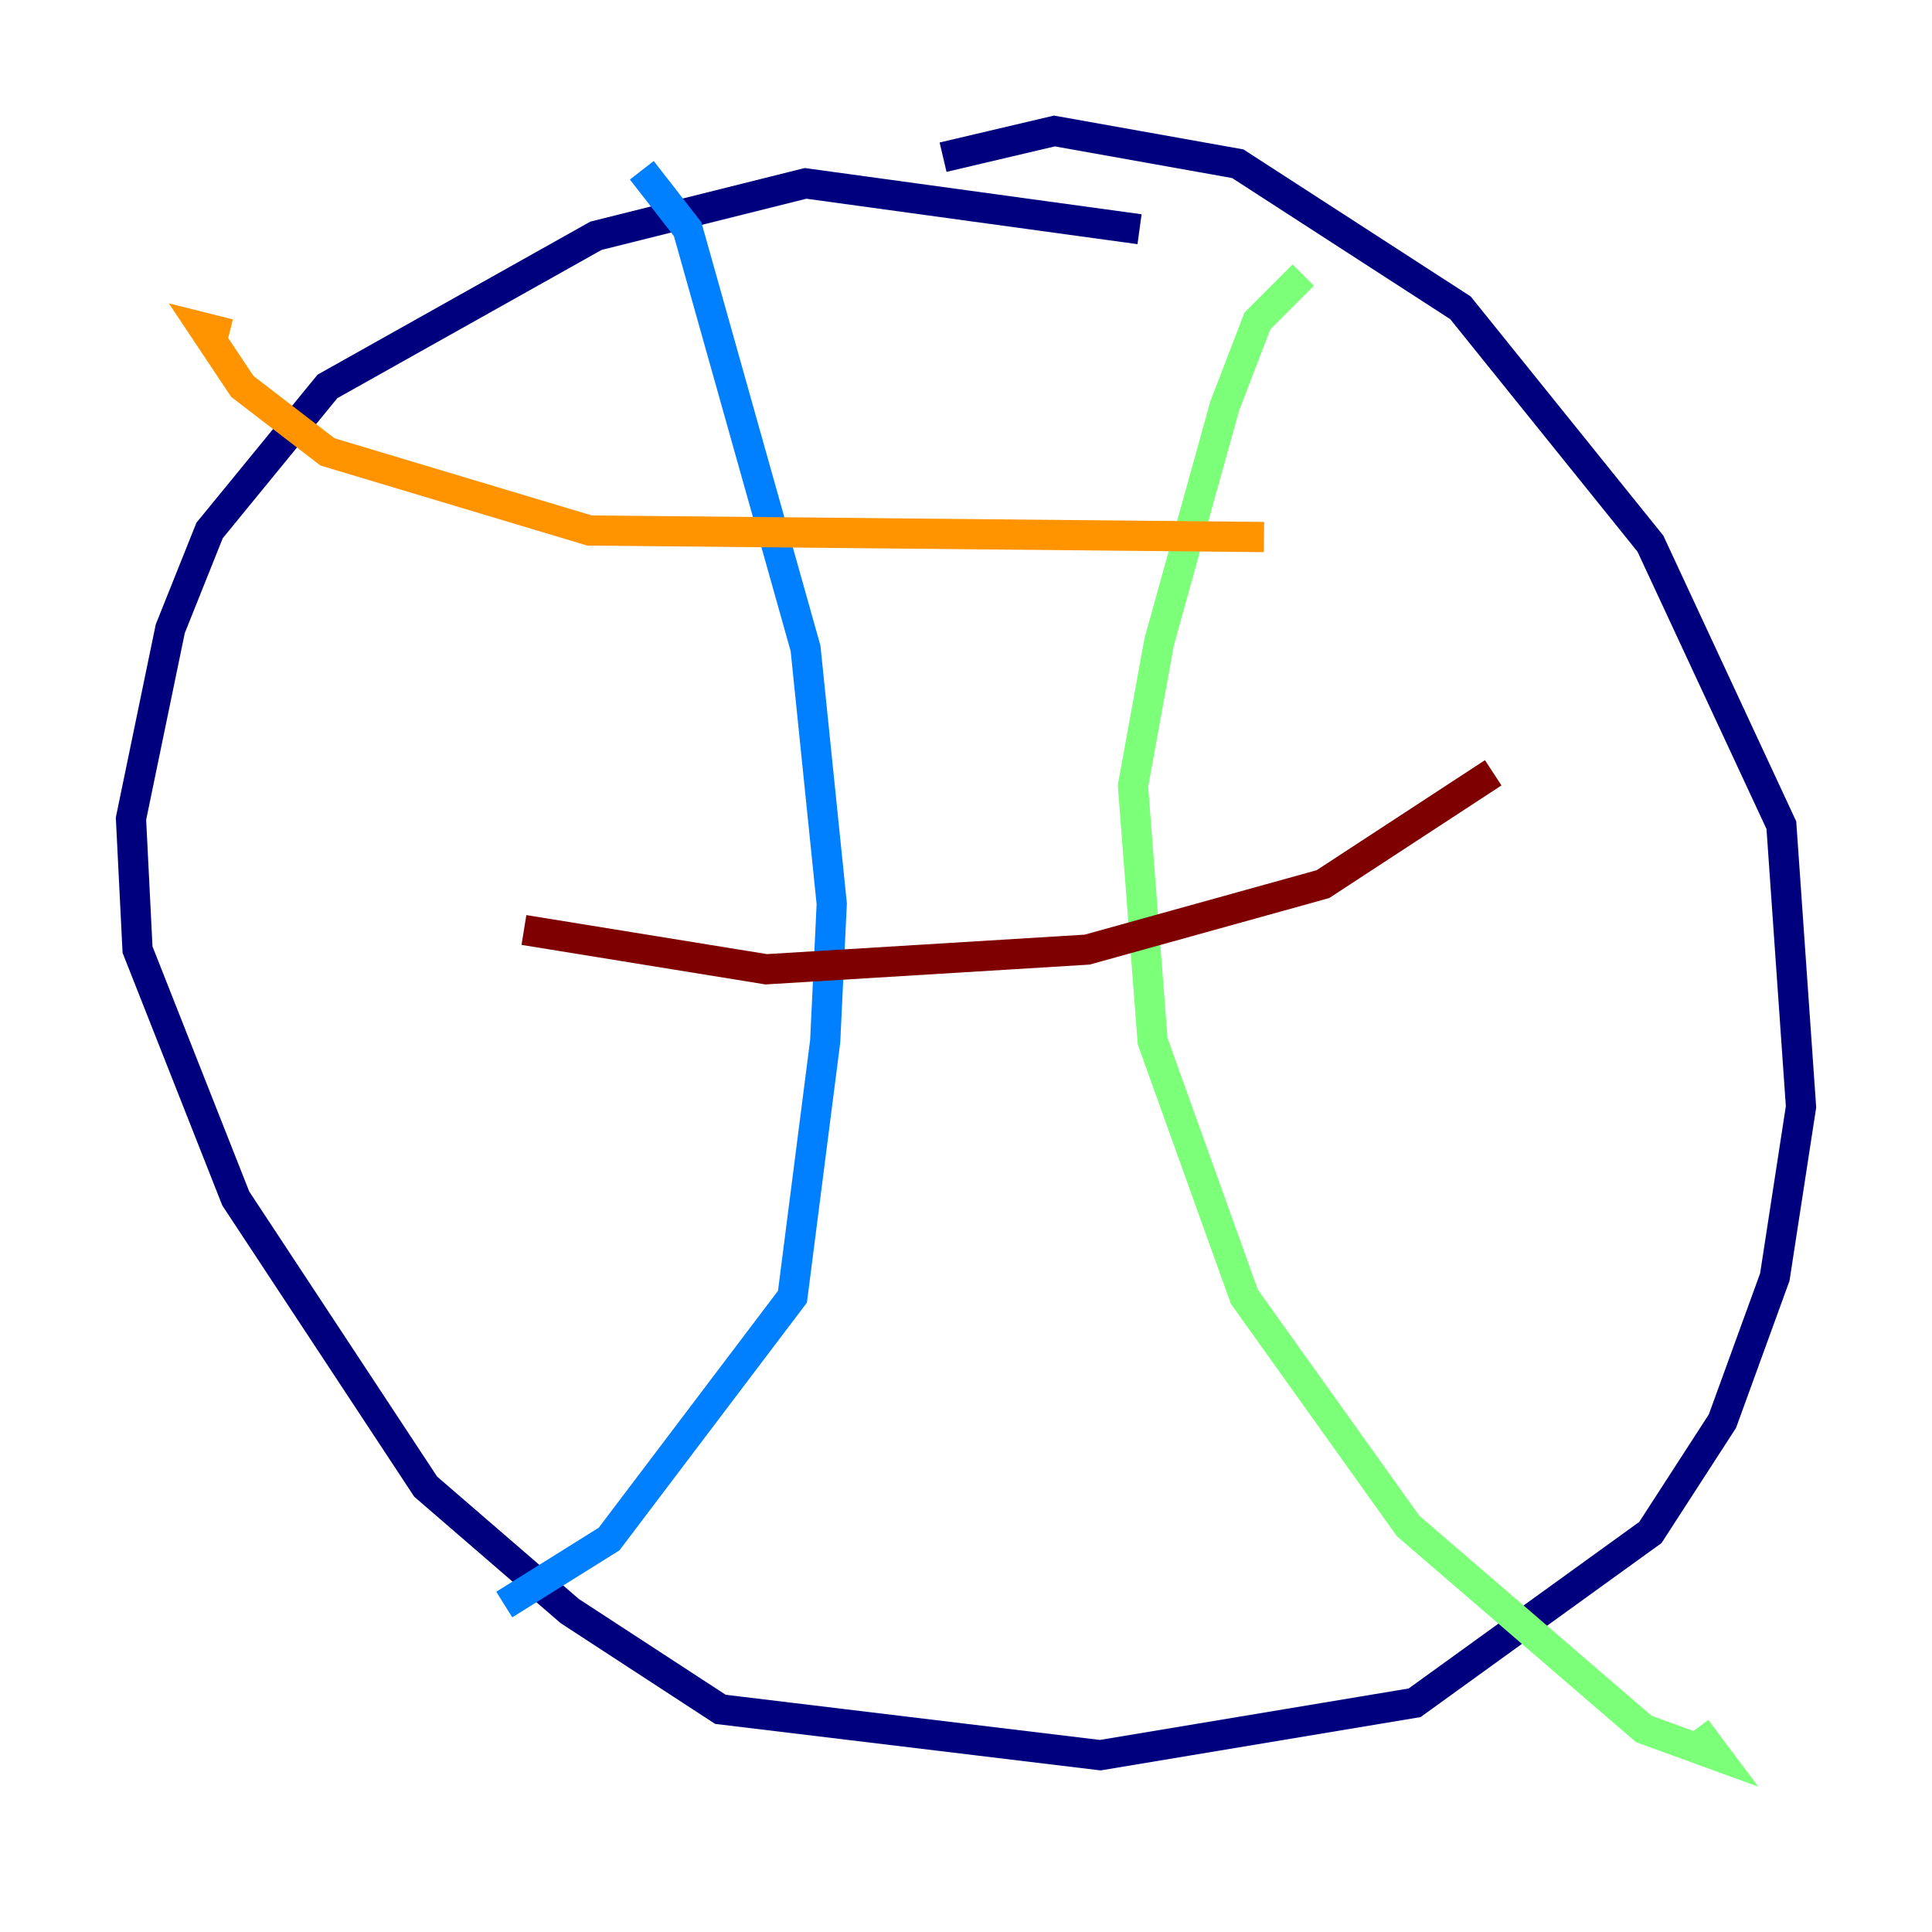 <?xml version="1.0" encoding="utf-8" ?>
<svg baseProfile="tiny" height="128" version="1.2" viewBox="0,0,128,128" width="128" xmlns="http://www.w3.org/2000/svg" xmlns:ev="http://www.w3.org/2001/xml-events" xmlns:xlink="http://www.w3.org/1999/xlink"><defs /><polyline fill="none" points="62.481,10.414 69.858,8.678 82.007,10.848 96.759,20.393 109.342,36.014 118.02,54.671 119.322,73.329 117.586,84.61 114.115,94.156 109.342,101.532 93.722,112.814 72.895,116.285 47.729,113.248 37.749,106.739 28.203,98.495 15.62,79.403 9.112,62.915 8.678,54.237 11.281,41.654 13.885,35.146 21.695,25.6 39.485,15.62 53.37,12.149 75.498,15.186" stroke="#00007f" stroke-width="2" /><polyline fill="none" points="42.522,11.281 45.559,15.186 53.37,42.956 55.105,59.878 54.671,68.99 52.502,85.912 40.352,101.966 33.41,106.305" stroke="#0080ff" stroke-width="2" /><polyline fill="none" points="86.346,18.224 83.308,21.261 81.139,26.902 76.8,42.522 75.064,52.068 76.366,68.99 82.441,85.912 93.288,101.098 108.909,114.549 113.681,116.285 112.38,114.549" stroke="#7cff79" stroke-width="2" /><polyline fill="none" points="83.742,35.58 39.051,35.146 21.695,29.939 16.054,25.6 13.451,21.695 15.186,22.129" stroke="#ff9400" stroke-width="2" /><polyline fill="none" points="98.929,51.2 87.647,58.576 72.027,62.915 50.766,64.217 34.712,61.614" stroke="#7f0000" stroke-width="2" /></svg>